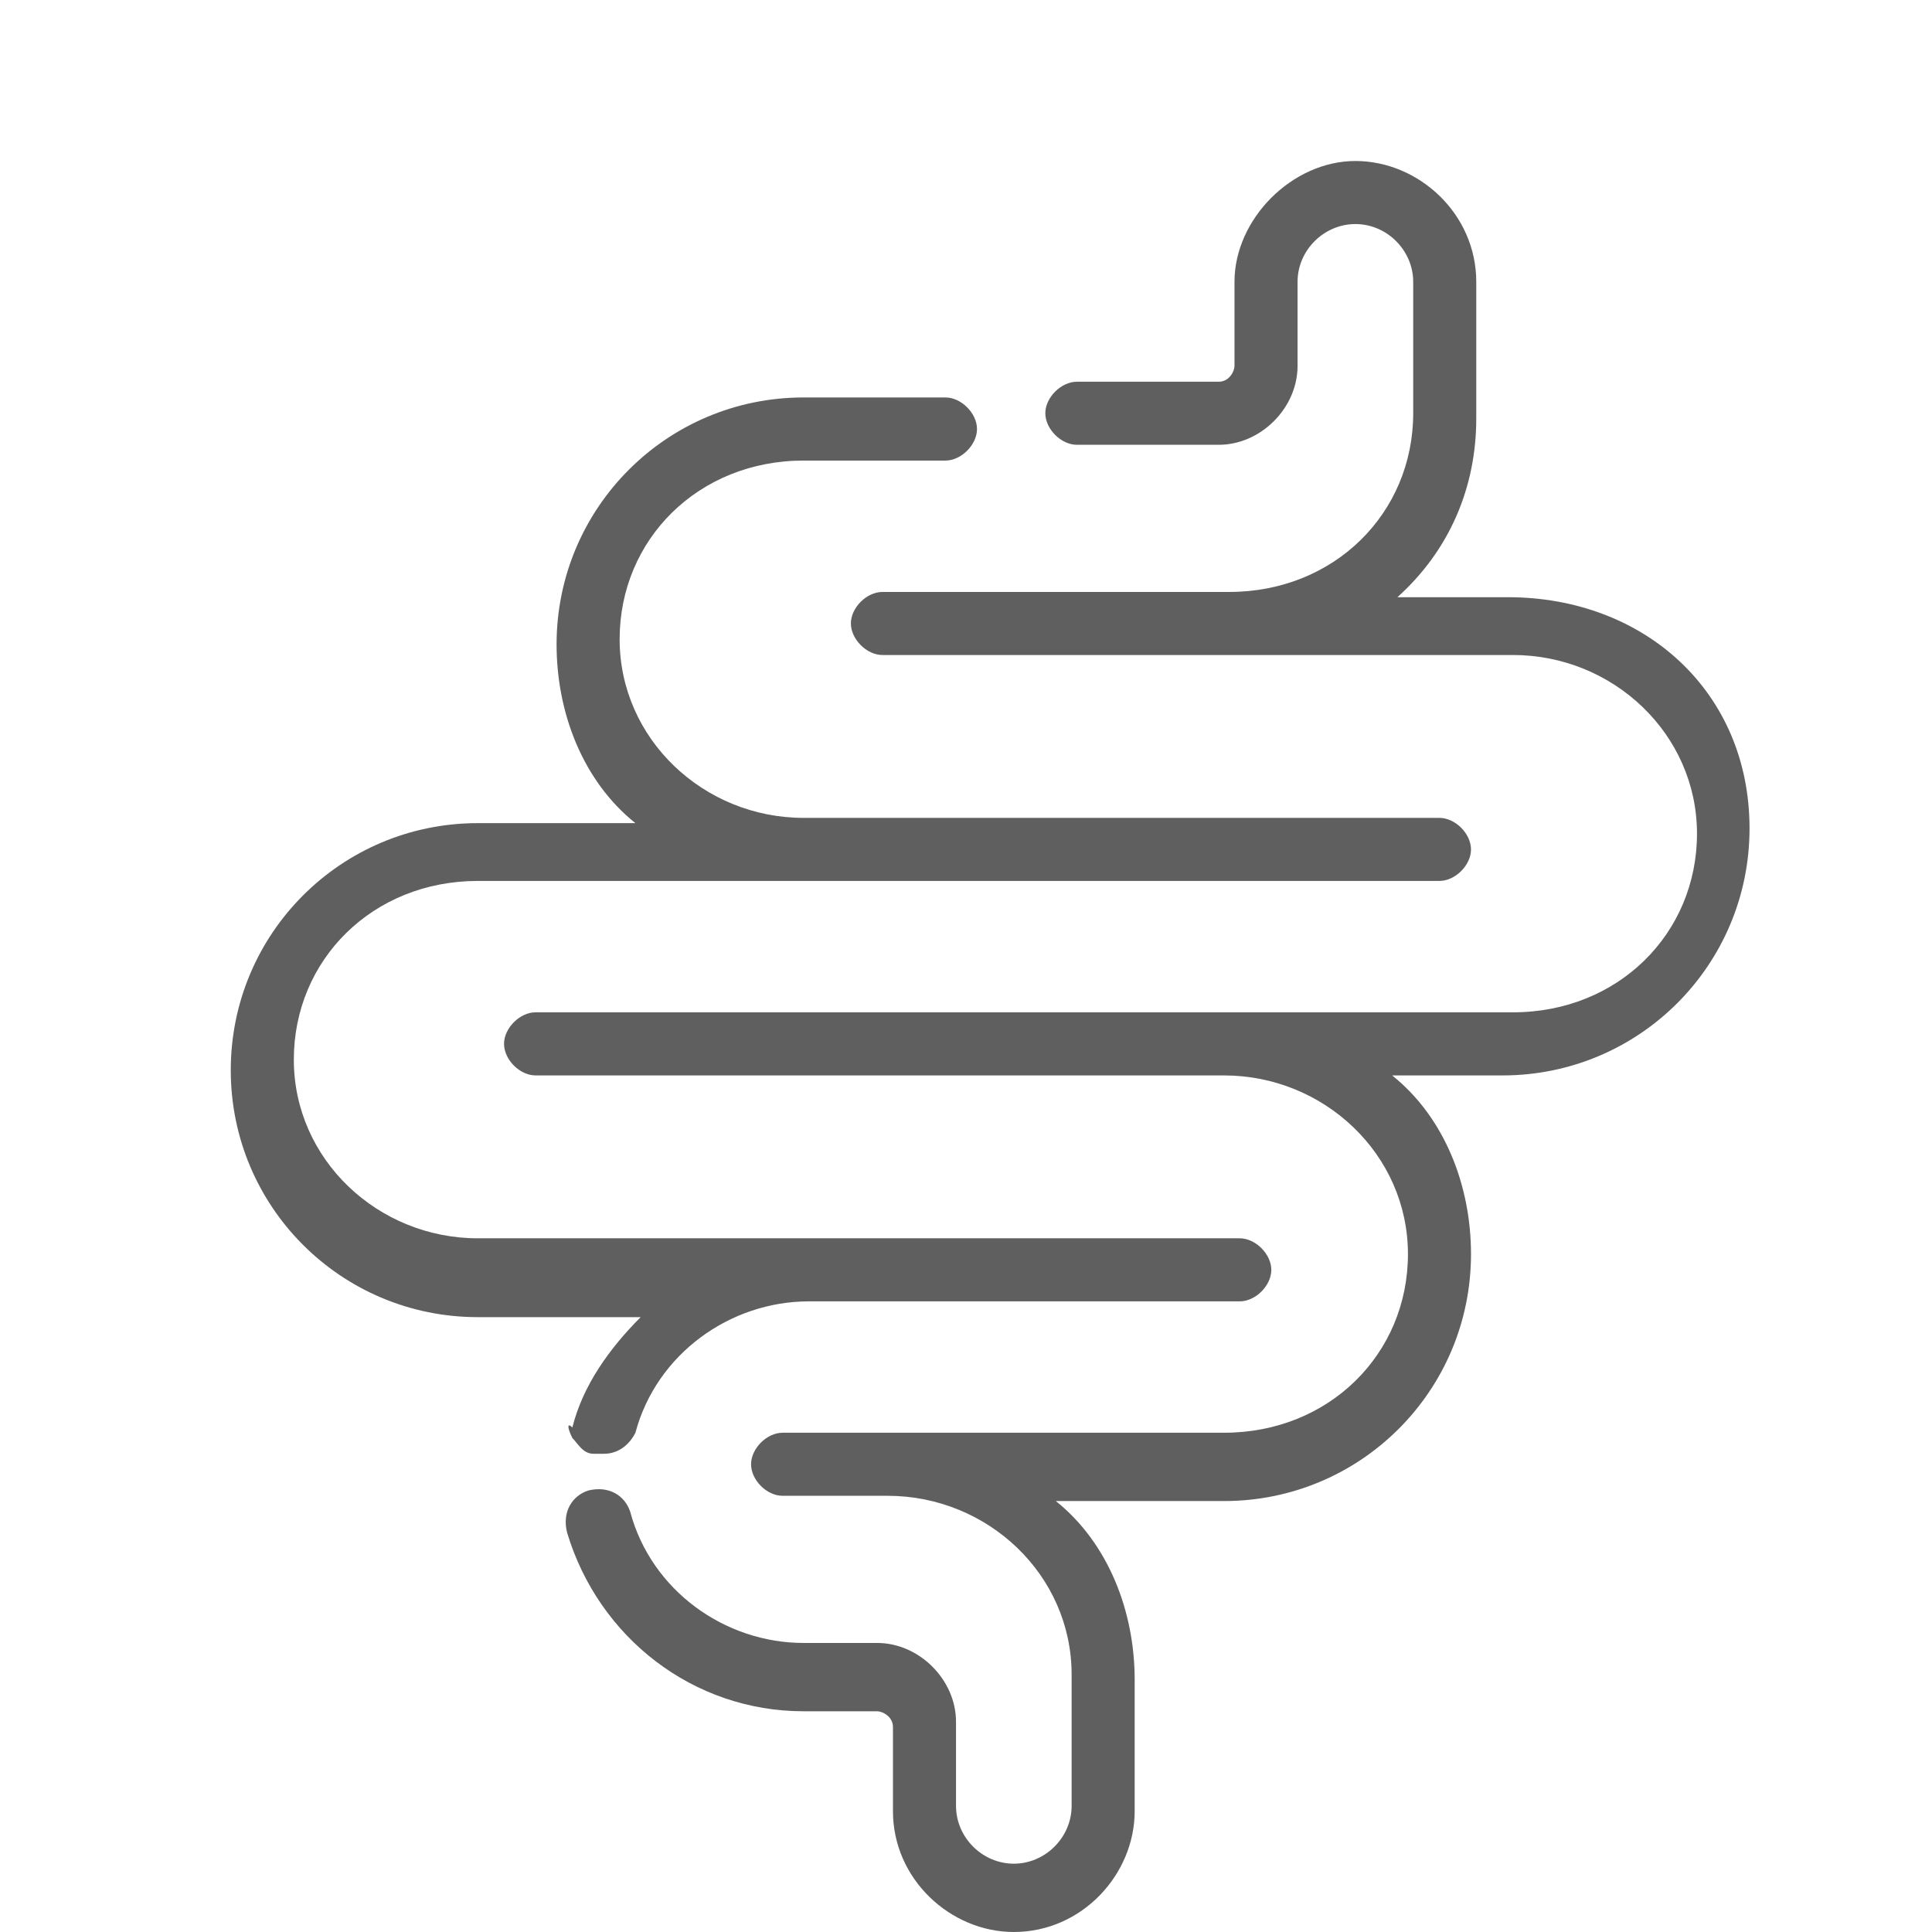 <svg width="36" height="36" viewBox="0 0 36 36" fill="none" xmlns="http://www.w3.org/2000/svg">
<path d="M10.665 26.795C10.763 26.893 10.861 27.089 11.057 27.089C11.155 27.089 11.155 27.089 11.253 27.089C11.546 27.089 11.742 26.893 11.84 26.697C12.232 25.229 13.603 24.249 15.072 24.249H23.101C23.395 24.249 23.689 23.956 23.689 23.662C23.689 23.368 23.395 23.074 23.101 23.074H8.903C7.042 23.074 5.475 21.605 5.475 19.745C5.475 17.884 6.944 16.415 8.903 16.415H26.822C27.116 16.415 27.41 16.122 27.41 15.828C27.41 15.534 27.116 15.24 26.822 15.24H14.974C13.113 15.24 11.546 13.771 11.546 11.911C11.546 10.05 13.015 8.582 14.974 8.582H17.618C17.911 8.582 18.205 8.288 18.205 7.994C18.205 7.7 17.911 7.406 17.618 7.406H14.974C12.428 7.406 10.371 9.463 10.371 12.009C10.371 13.282 10.861 14.555 11.84 15.338H8.903C6.357 15.338 4.3 17.395 4.3 19.941C4.3 22.487 6.357 24.543 8.903 24.543H11.938C11.351 25.131 10.861 25.816 10.665 26.599C10.567 26.501 10.567 26.599 10.665 26.795Z" fill="#5F5F5F"/>
<path d="M28.095 11.128H26.039C27.018 10.246 27.508 9.071 27.508 7.798V5.252C27.508 3.979 26.431 3 25.256 3C24.081 3 23.003 4.077 23.003 5.252V6.819C23.003 6.917 22.905 7.113 22.71 7.113H20.066C19.772 7.113 19.478 7.407 19.478 7.7C19.478 7.994 19.772 8.288 20.066 8.288H22.71C23.493 8.288 24.178 7.602 24.178 6.819V5.252C24.178 4.665 24.668 4.175 25.256 4.175C25.843 4.175 26.333 4.665 26.333 5.252V7.7C26.333 9.561 24.864 11.03 22.905 11.03H16.443C16.149 11.03 15.855 11.323 15.855 11.617C15.855 11.911 16.149 12.205 16.443 12.205H28.193C30.054 12.205 31.621 13.674 31.621 15.534C31.621 17.395 30.152 18.863 28.193 18.863H9.98C9.686 18.863 9.392 19.157 9.392 19.451C9.392 19.745 9.686 20.039 9.98 20.039H22.808C24.668 20.039 26.235 21.507 26.235 23.368C26.235 25.229 24.766 26.697 22.808 26.697H14.582C14.288 26.697 13.995 26.991 13.995 27.285C13.995 27.579 14.288 27.872 14.582 27.872H16.541C18.401 27.872 19.968 29.341 19.968 31.202V33.65C19.968 34.237 19.478 34.727 18.891 34.727C18.303 34.727 17.814 34.237 17.814 33.65V32.083C17.814 31.3 17.128 30.614 16.345 30.614H14.974C13.505 30.614 12.134 29.635 11.742 28.166C11.644 27.872 11.351 27.677 10.959 27.774C10.665 27.872 10.469 28.166 10.567 28.558C11.155 30.516 12.917 31.887 14.974 31.887H16.345C16.443 31.887 16.639 31.985 16.639 32.181V33.748C16.639 35.021 17.716 36 18.891 36C20.164 36 21.143 34.923 21.143 33.748V31.3C21.143 30.027 20.653 28.754 19.674 27.97H22.808C25.354 27.97 27.41 25.914 27.41 23.368C27.41 22.095 26.92 20.822 25.941 20.039H27.997C30.544 20.039 32.6 17.982 32.6 15.436C32.6 12.89 30.641 11.128 28.095 11.128Z" fill="#5F5F5F"/>
</svg>
